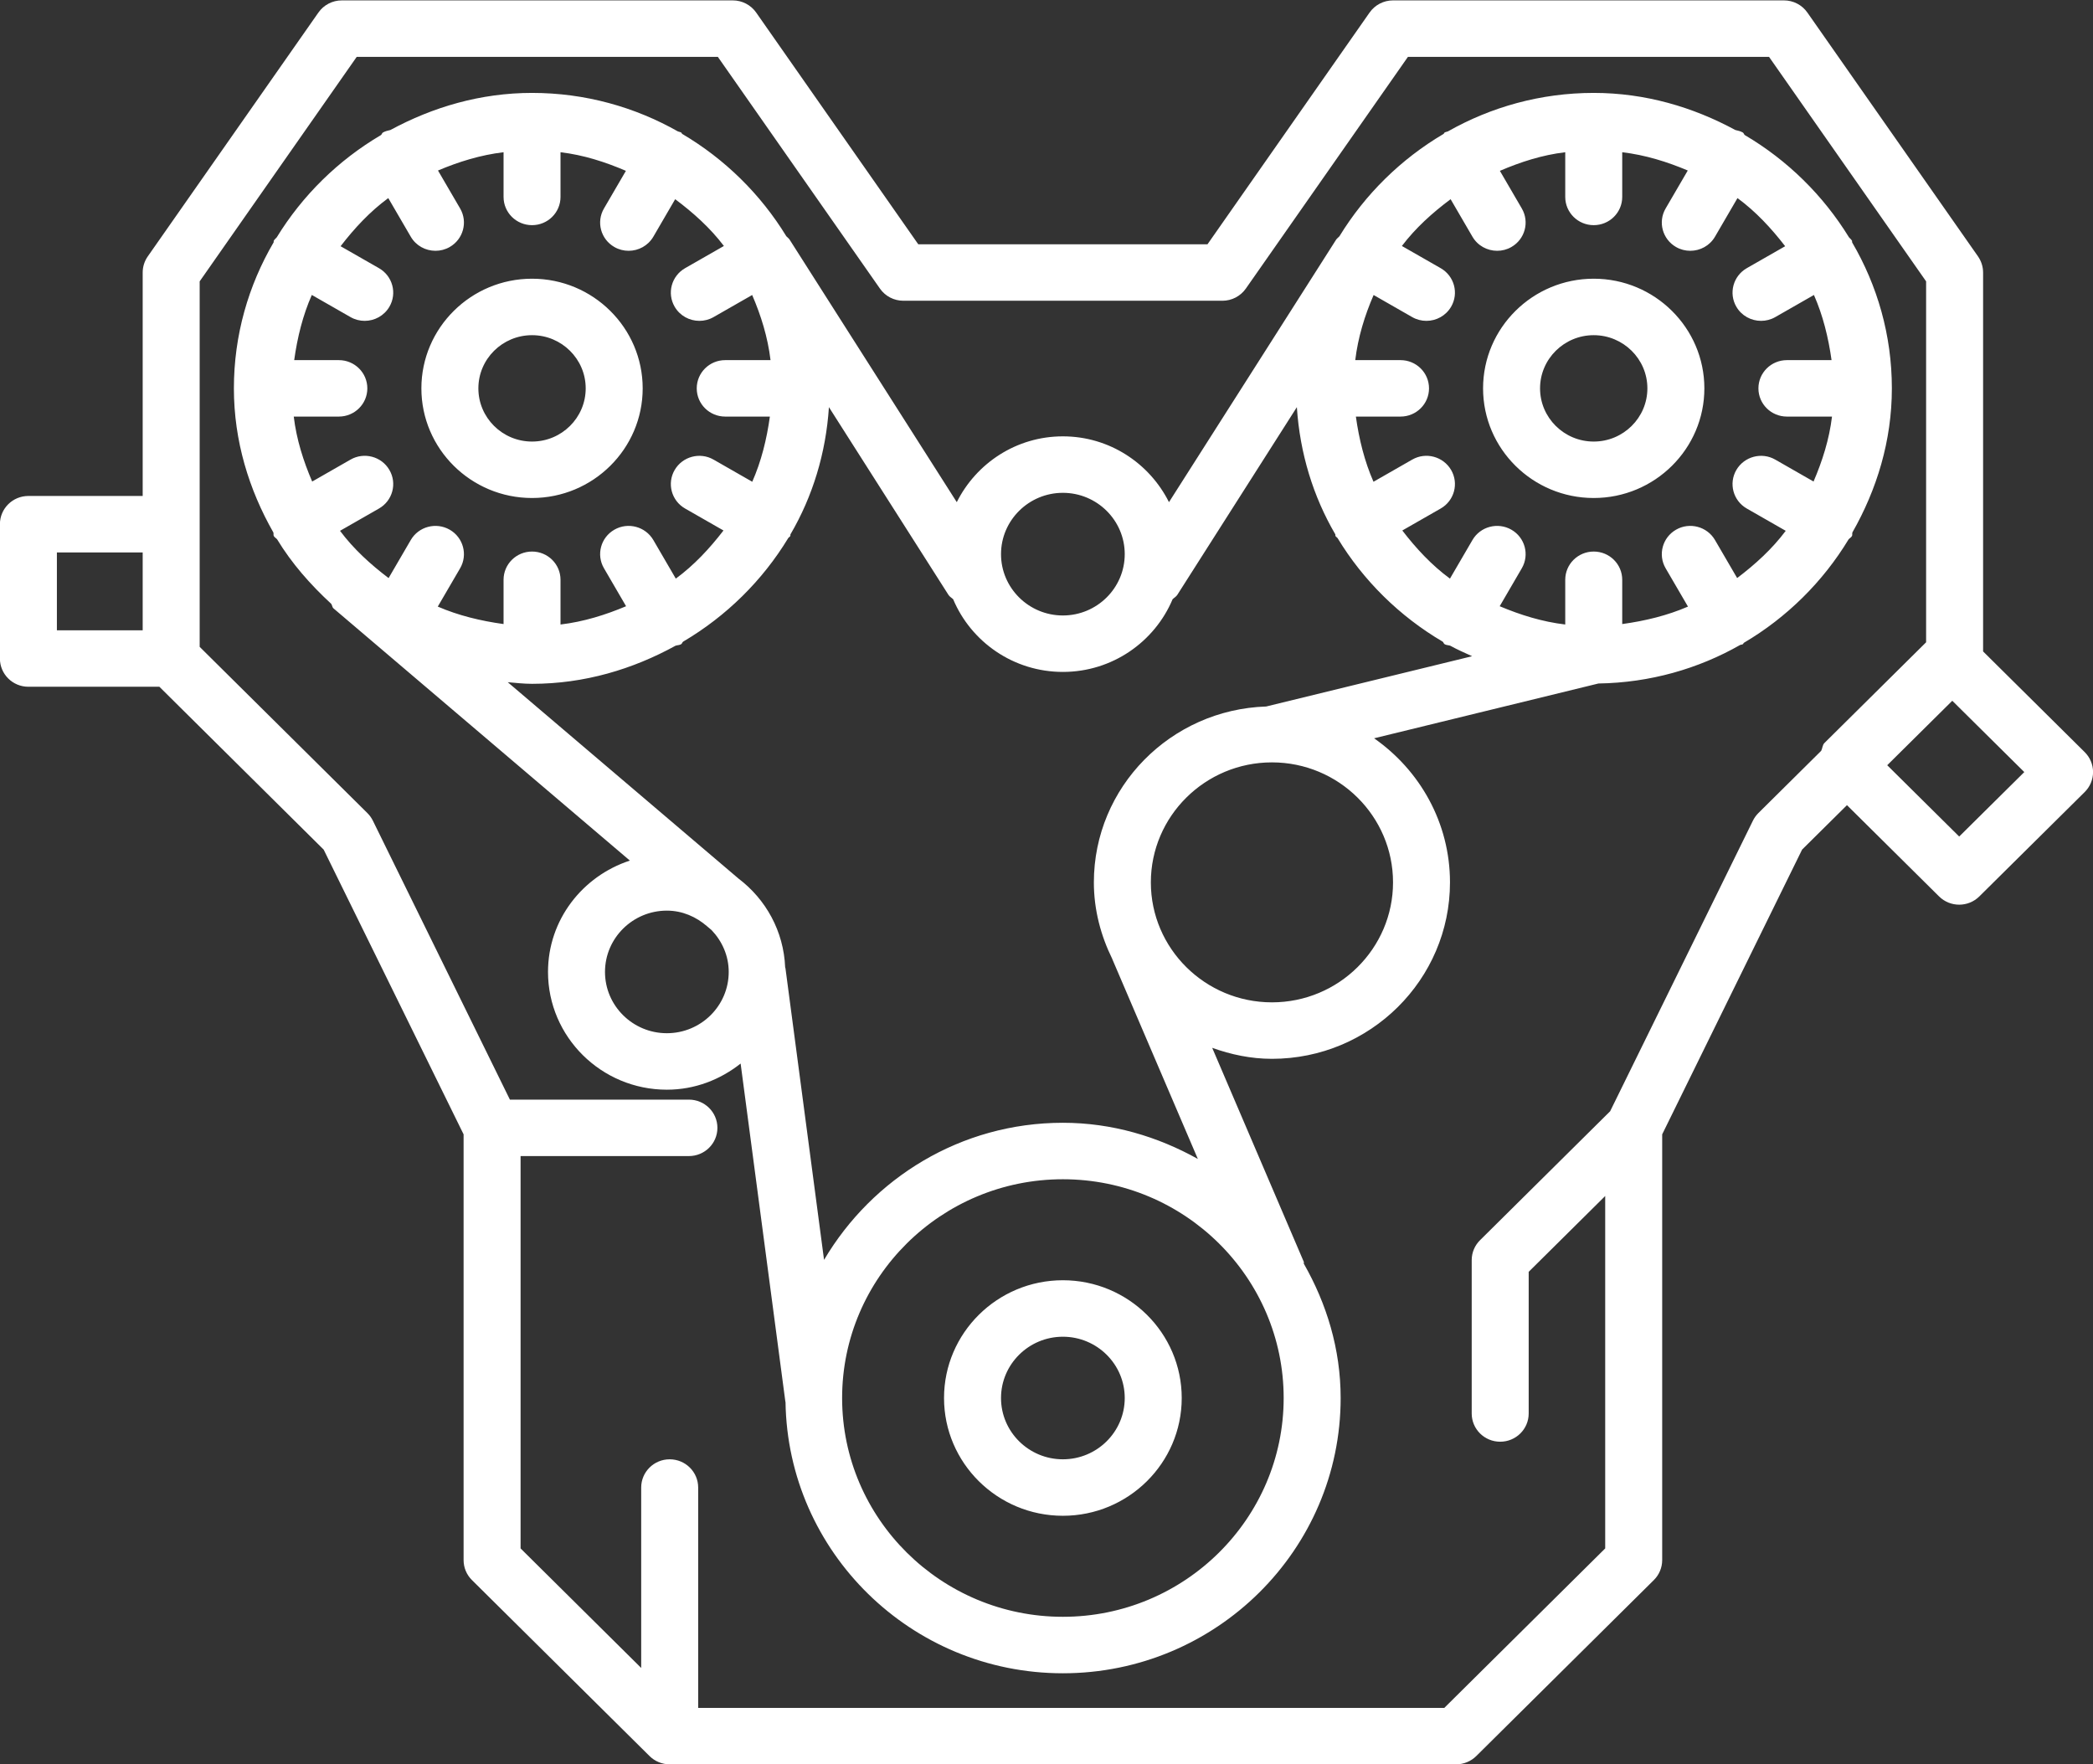 <svg xmlns="http://www.w3.org/2000/svg" xmlns:xlink="http://www.w3.org/1999/xlink" preserveAspectRatio="xMidYMid" width="69.969" height="58.969" viewBox="0 0 69.969 58.969">
  <rect x="0" y="0" width="69.969" height="58.969" fill="#333333" stroke="none"/>
  <defs>
    <style>
      .cls-1 {
        fill: #fff;
        fill-rule: evenodd;
      }
    </style>
  </defs>
  <path d="M69.692,26.477 L66.169,29.967 C65.983,30.151 65.740,30.243 65.496,30.243 C65.252,30.243 65.009,30.151 64.823,29.967 L61.744,26.916 L60.244,28.402 L55.567,37.921 L55.567,52.154 C55.567,52.405 55.466,52.645 55.288,52.821 L49.351,58.705 C49.172,58.882 48.930,58.981 48.677,58.981 L22.387,58.981 C22.260,58.981 22.136,58.956 22.021,58.908 C21.904,58.860 21.800,58.790 21.713,58.703 L15.777,52.821 C15.598,52.645 15.498,52.405 15.498,52.154 L15.498,37.921 L10.820,28.402 L5.328,22.958 L0.949,22.958 C0.423,22.958 -0.003,22.536 -0.003,22.014 L-0.003,17.524 C-0.003,17.002 0.423,16.580 0.949,16.580 L4.770,16.580 L4.770,9.111 C4.770,8.918 4.829,8.731 4.939,8.573 L10.644,0.420 C10.822,0.165 11.114,0.013 11.427,0.013 L24.496,0.013 C24.809,0.013 25.101,0.165 25.279,0.420 L30.698,8.167 L40.366,8.167 L45.785,0.420 C45.964,0.165 46.256,0.013 46.569,0.013 L59.638,0.013 C59.950,0.013 60.243,0.165 60.421,0.420 L66.126,8.573 C66.235,8.731 66.295,8.918 66.295,9.111 L66.295,21.777 L69.692,25.143 C69.870,25.320 69.971,25.559 69.971,25.810 C69.971,26.061 69.870,26.300 69.692,26.477 ZM4.770,18.468 L1.902,18.468 L1.902,21.071 L4.770,21.071 L4.770,18.468 ZM64.390,9.406 L59.139,1.901 L47.067,1.901 L41.648,9.648 C41.469,9.903 41.177,10.054 40.865,10.054 L30.200,10.054 C29.887,10.054 29.595,9.903 29.417,9.648 L23.998,1.901 L11.925,1.901 L6.675,9.406 L6.675,17.524 L6.675,21.624 L12.280,27.179 C12.355,27.253 12.417,27.339 12.464,27.433 L17.046,36.760 L23.030,36.760 C23.557,36.760 23.983,37.182 23.983,37.704 C23.983,38.225 23.557,38.647 23.030,38.647 L17.403,38.647 L17.403,51.763 L21.435,55.759 L21.435,49.728 C21.435,49.207 21.861,48.784 22.387,48.784 C22.914,48.784 23.340,49.207 23.340,49.728 L23.340,57.094 L48.283,57.094 L53.662,51.763 L53.662,39.982 L51.104,42.517 L51.104,47.252 C51.104,47.774 50.678,48.196 50.151,48.196 C49.625,48.196 49.199,47.774 49.199,47.252 L49.199,42.126 C49.199,41.865 49.306,41.628 49.479,41.458 L53.827,37.149 L58.601,27.433 C58.647,27.339 58.710,27.253 58.784,27.179 L60.882,25.100 C60.927,25.014 60.922,24.906 60.992,24.837 L64.390,21.471 L64.390,9.406 ZM65.265,23.426 L63.090,25.581 L65.496,27.965 L67.672,25.810 L65.265,23.426 ZM58.299,21.488 C58.281,21.500 58.281,21.525 58.262,21.536 C58.235,21.552 58.204,21.547 58.176,21.559 C56.775,22.358 55.162,22.822 53.436,22.849 L45.936,24.681 C47.466,25.749 48.473,27.506 48.473,29.498 C48.473,32.750 45.803,35.396 42.521,35.396 C41.817,35.396 41.151,35.253 40.524,35.029 L43.586,42.183 C43.595,42.204 43.580,42.224 43.587,42.245 C44.348,43.579 44.818,45.097 44.818,46.735 C44.818,51.810 40.653,55.937 35.532,55.937 C30.457,55.937 26.333,51.879 26.260,46.868 C26.260,46.864 26.256,46.862 26.255,46.858 L24.759,35.554 C24.079,36.092 23.229,36.428 22.293,36.428 C20.102,36.428 18.320,34.662 18.320,32.491 C18.320,30.750 19.473,29.287 21.057,28.769 L11.149,20.338 C11.102,20.297 11.108,20.231 11.071,20.184 C10.379,19.545 9.754,18.838 9.264,18.030 C9.231,17.989 9.182,17.968 9.154,17.921 C9.132,17.883 9.154,17.839 9.138,17.799 C8.323,16.368 7.819,14.740 7.819,12.983 C7.819,11.202 8.306,9.540 9.146,8.104 C9.156,8.085 9.143,8.063 9.154,8.044 C9.180,8.000 9.220,7.973 9.251,7.935 C10.110,6.533 11.308,5.355 12.736,4.515 C12.766,4.492 12.768,4.449 12.802,4.429 C12.881,4.384 12.967,4.366 13.051,4.346 C14.467,3.580 16.064,3.106 17.786,3.106 C19.563,3.106 21.223,3.578 22.662,4.393 C22.697,4.408 22.735,4.410 22.770,4.429 C22.789,4.440 22.789,4.465 22.807,4.477 C24.229,5.315 25.427,6.492 26.286,7.896 C26.286,7.897 26.287,7.898 26.288,7.899 C26.324,7.938 26.369,7.966 26.398,8.013 L31.985,16.787 C32.635,15.489 33.973,14.587 35.532,14.587 C37.091,14.587 38.429,15.490 39.079,16.787 L44.666,8.013 C44.694,7.970 44.736,7.944 44.769,7.907 C44.773,7.903 44.776,7.899 44.779,7.896 C45.638,6.492 46.836,5.315 48.258,4.477 C48.276,4.465 48.276,4.440 48.295,4.429 C48.329,4.409 48.368,4.408 48.403,4.393 C49.842,3.578 51.502,3.106 53.278,3.106 C55.001,3.106 56.598,3.580 58.012,4.346 C58.097,4.366 58.183,4.384 58.262,4.429 C58.297,4.449 58.298,4.493 58.329,4.516 C59.755,5.355 60.952,6.533 61.811,7.933 C61.843,7.972 61.884,8.000 61.910,8.044 C61.922,8.064 61.909,8.086 61.919,8.107 C62.758,9.542 63.245,11.203 63.245,12.983 C63.245,14.739 62.741,16.366 61.927,17.797 C61.910,17.837 61.933,17.882 61.910,17.921 C61.882,17.969 61.833,17.990 61.798,18.031 C60.938,19.452 59.733,20.643 58.299,21.488 ZM42.521,33.508 C44.753,33.508 46.569,31.709 46.569,29.498 C46.569,27.286 44.753,25.486 42.521,25.486 C40.289,25.486 38.473,27.286 38.473,29.498 C38.473,31.709 40.289,33.508 42.521,33.508 ZM35.532,54.049 C39.602,54.049 42.913,50.768 42.913,46.735 C42.913,42.703 39.602,39.422 35.532,39.422 C31.463,39.422 28.152,42.703 28.152,46.735 C28.152,50.768 31.463,54.049 35.532,54.049 ZM20.225,32.491 C20.225,33.622 21.153,34.540 22.293,34.540 C23.434,34.540 24.361,33.622 24.361,32.491 C24.361,31.949 24.139,31.462 23.790,31.095 L23.635,30.963 C23.272,30.649 22.812,30.442 22.293,30.442 C21.153,30.442 20.225,31.362 20.225,32.491 ZM22.571,6.659 L21.841,7.913 C21.664,8.215 21.344,8.384 21.015,8.384 C20.853,8.384 20.689,8.344 20.539,8.258 C20.083,7.997 19.927,7.420 20.191,6.969 L20.924,5.711 C20.234,5.416 19.514,5.181 18.738,5.089 L18.738,6.583 C18.738,7.105 18.312,7.527 17.786,7.527 C17.260,7.527 16.834,7.105 16.834,6.583 L16.834,5.089 C16.060,5.181 15.334,5.408 14.642,5.700 L15.382,6.969 C15.645,7.420 15.488,7.997 15.033,8.258 C14.883,8.344 14.719,8.384 14.558,8.384 C14.228,8.384 13.908,8.216 13.732,7.913 L12.980,6.622 C12.366,7.073 11.849,7.630 11.386,8.231 L12.669,8.965 C13.125,9.226 13.281,9.803 13.018,10.254 C12.841,10.557 12.521,10.726 12.192,10.726 C12.030,10.726 11.867,10.686 11.717,10.600 L10.424,9.860 C10.123,10.542 9.941,11.278 9.835,12.039 L11.328,12.039 C11.854,12.039 12.280,12.461 12.280,12.983 C12.280,13.504 11.854,13.926 11.328,13.926 L9.820,13.926 C9.912,14.693 10.142,15.412 10.436,16.098 L11.717,15.365 C12.169,15.103 12.755,15.257 13.018,15.711 C13.281,16.162 13.125,16.740 12.669,17.000 L11.367,17.745 C11.822,18.354 12.385,18.866 12.991,19.325 L13.732,18.053 C13.995,17.601 14.577,17.447 15.033,17.707 C15.488,17.968 15.645,18.545 15.382,18.997 L14.635,20.278 C15.323,20.576 16.066,20.756 16.834,20.862 L16.834,19.382 C16.834,18.860 17.260,18.438 17.786,18.438 C18.312,18.438 18.738,18.860 18.738,19.382 L18.738,20.877 C19.512,20.785 20.238,20.557 20.930,20.266 L20.191,18.997 C19.927,18.545 20.083,17.968 20.539,17.707 C20.992,17.447 21.575,17.600 21.841,18.053 L22.592,19.343 C23.206,18.892 23.723,18.335 24.186,17.734 L22.903,17.000 C22.447,16.740 22.291,16.162 22.554,15.711 C22.817,15.260 23.400,15.103 23.855,15.365 L25.148,16.105 C25.449,15.423 25.631,14.688 25.737,13.926 L24.244,13.926 C23.717,13.926 23.292,13.504 23.292,12.983 C23.292,12.461 23.717,12.039 24.244,12.039 L25.759,12.039 C25.666,11.270 25.441,10.547 25.145,9.862 L23.855,10.600 C23.705,10.686 23.542,10.726 23.380,10.726 C23.051,10.726 22.731,10.558 22.554,10.254 C22.291,9.803 22.447,9.226 22.903,8.965 L24.200,8.223 C23.743,7.620 23.178,7.113 22.571,6.659 ZM35.532,16.475 C34.392,16.475 33.464,17.395 33.464,18.525 C33.464,19.655 34.392,20.575 35.532,20.575 C36.673,20.575 37.600,19.655 37.600,18.525 C37.600,17.395 36.673,16.475 35.532,16.475 ZM44.714,17.987 C44.695,17.961 44.663,17.950 44.647,17.921 C44.636,17.902 44.648,17.881 44.639,17.862 C43.899,16.597 43.455,15.152 43.354,13.611 L39.358,19.885 C39.317,19.949 39.252,19.982 39.200,20.032 C38.601,21.457 37.184,22.462 35.532,22.462 C33.880,22.462 32.462,21.457 31.864,20.032 C31.812,19.982 31.746,19.949 31.706,19.885 L27.711,13.611 C27.610,15.152 27.166,16.598 26.426,17.862 C26.416,17.881 26.429,17.902 26.418,17.921 C26.401,17.949 26.370,17.961 26.351,17.987 C25.490,19.408 24.279,20.601 22.837,21.450 C22.806,21.473 22.804,21.516 22.770,21.536 C22.712,21.570 22.647,21.565 22.585,21.585 C21.155,22.372 19.535,22.860 17.786,22.860 C17.510,22.860 17.243,22.828 16.974,22.806 L24.688,29.370 C25.601,30.061 26.199,31.128 26.248,32.340 C26.249,32.350 26.256,32.358 26.258,32.369 L27.548,42.117 C29.161,39.390 32.118,37.534 35.532,37.534 C37.178,37.534 38.702,37.996 40.044,38.743 L37.185,32.065 C37.185,32.064 37.186,32.063 37.185,32.061 C36.802,31.283 36.568,30.420 36.568,29.498 C36.568,26.311 39.137,23.722 42.328,23.618 L49.213,21.937 C48.966,21.824 48.716,21.716 48.480,21.585 C48.418,21.565 48.353,21.570 48.295,21.536 C48.260,21.516 48.259,21.473 48.228,21.450 C46.785,20.601 45.575,19.408 44.714,17.987 ZM61.244,13.926 L59.737,13.926 C59.210,13.926 58.784,13.504 58.784,12.983 C58.784,12.461 59.210,12.039 59.737,12.039 L61.229,12.039 C61.122,11.278 60.940,10.542 60.640,9.861 L59.348,10.600 C59.198,10.686 59.034,10.726 58.872,10.726 C58.543,10.726 58.223,10.558 58.046,10.254 C57.783,9.803 57.940,9.226 58.395,8.965 L59.678,8.231 C59.215,7.631 58.698,7.073 58.084,6.622 L57.332,7.913 C57.155,8.216 56.835,8.384 56.506,8.384 C56.344,8.384 56.181,8.344 56.031,8.258 C55.575,7.997 55.419,7.419 55.682,6.969 L56.422,5.700 C55.730,5.408 55.005,5.181 54.231,5.089 L54.231,6.583 C54.231,7.105 53.805,7.527 53.278,7.527 C52.752,7.527 52.326,7.105 52.326,6.583 L52.326,5.089 C51.551,5.181 50.830,5.416 50.141,5.711 L50.874,6.969 C51.137,7.420 50.981,7.997 50.525,8.258 C50.376,8.344 50.212,8.384 50.050,8.384 C49.721,8.384 49.401,8.216 49.224,7.913 L48.494,6.659 C47.886,7.113 47.322,7.620 46.865,8.223 L48.162,8.965 C48.618,9.226 48.774,9.803 48.511,10.254 C48.334,10.557 48.014,10.726 47.685,10.726 C47.523,10.726 47.359,10.686 47.209,10.600 L45.920,9.862 C45.623,10.547 45.399,11.270 45.306,12.039 L46.820,12.039 C47.346,12.039 47.772,12.461 47.772,12.983 C47.772,13.504 47.346,13.926 46.820,13.926 L45.327,13.926 C45.434,14.688 45.616,15.423 45.916,16.105 L47.209,15.365 C47.662,15.103 48.245,15.257 48.511,15.711 C48.774,16.162 48.618,16.740 48.162,17.000 L46.879,17.734 C47.342,18.335 47.858,18.892 48.472,19.343 L49.224,18.053 C49.486,17.601 50.070,17.447 50.525,17.707 C50.981,17.968 51.137,18.545 50.874,18.997 L50.135,20.266 C50.827,20.557 51.552,20.785 52.326,20.877 L52.326,19.382 C52.326,18.860 52.752,18.438 53.278,18.438 C53.805,18.438 54.231,18.860 54.231,19.382 L54.231,20.862 C54.999,20.756 55.741,20.576 56.429,20.278 L55.682,18.997 C55.419,18.546 55.575,17.968 56.031,17.707 C56.483,17.447 57.068,17.600 57.332,18.053 L58.073,19.324 C58.679,18.865 59.241,18.354 59.697,17.745 L58.395,17.000 C57.940,16.740 57.783,16.162 58.046,15.711 C58.310,15.260 58.893,15.103 59.348,15.365 L60.627,16.097 C60.921,15.412 61.151,14.693 61.244,13.926 ZM53.278,16.648 C51.239,16.648 49.579,15.004 49.579,12.983 C49.579,10.961 51.239,9.317 53.278,9.317 C55.317,9.317 56.977,10.961 56.977,12.983 C56.977,15.004 55.317,16.648 53.278,16.648 ZM53.278,11.205 C52.289,11.205 51.484,12.002 51.484,12.983 C51.484,13.964 52.289,14.761 53.278,14.761 C54.267,14.761 55.072,13.964 55.072,12.983 C55.072,12.002 54.267,11.205 53.278,11.205 ZM17.786,16.648 C15.746,16.648 14.087,15.004 14.087,12.983 C14.087,10.961 15.746,9.317 17.786,9.317 C19.826,9.317 21.485,10.961 21.485,12.983 C21.485,15.004 19.826,16.648 17.786,16.648 ZM17.786,11.205 C16.796,11.205 15.992,12.002 15.992,12.983 C15.992,13.964 16.796,14.761 17.786,14.761 C18.776,14.761 19.580,13.964 19.580,12.983 C19.580,12.002 18.776,11.205 17.786,11.205 ZM35.532,42.798 C37.723,42.798 39.505,44.564 39.505,46.735 C39.505,48.906 37.723,50.672 35.532,50.672 C33.341,50.672 31.559,48.906 31.559,46.735 C31.559,44.564 33.341,42.798 35.532,42.798 ZM35.532,48.784 C36.673,48.784 37.600,47.866 37.600,46.735 C37.600,45.606 36.673,44.686 35.532,44.686 C34.392,44.686 33.464,45.606 33.464,46.735 C33.464,47.866 34.392,48.784 35.532,48.784 Z" class="cls-1"/>
</svg>
